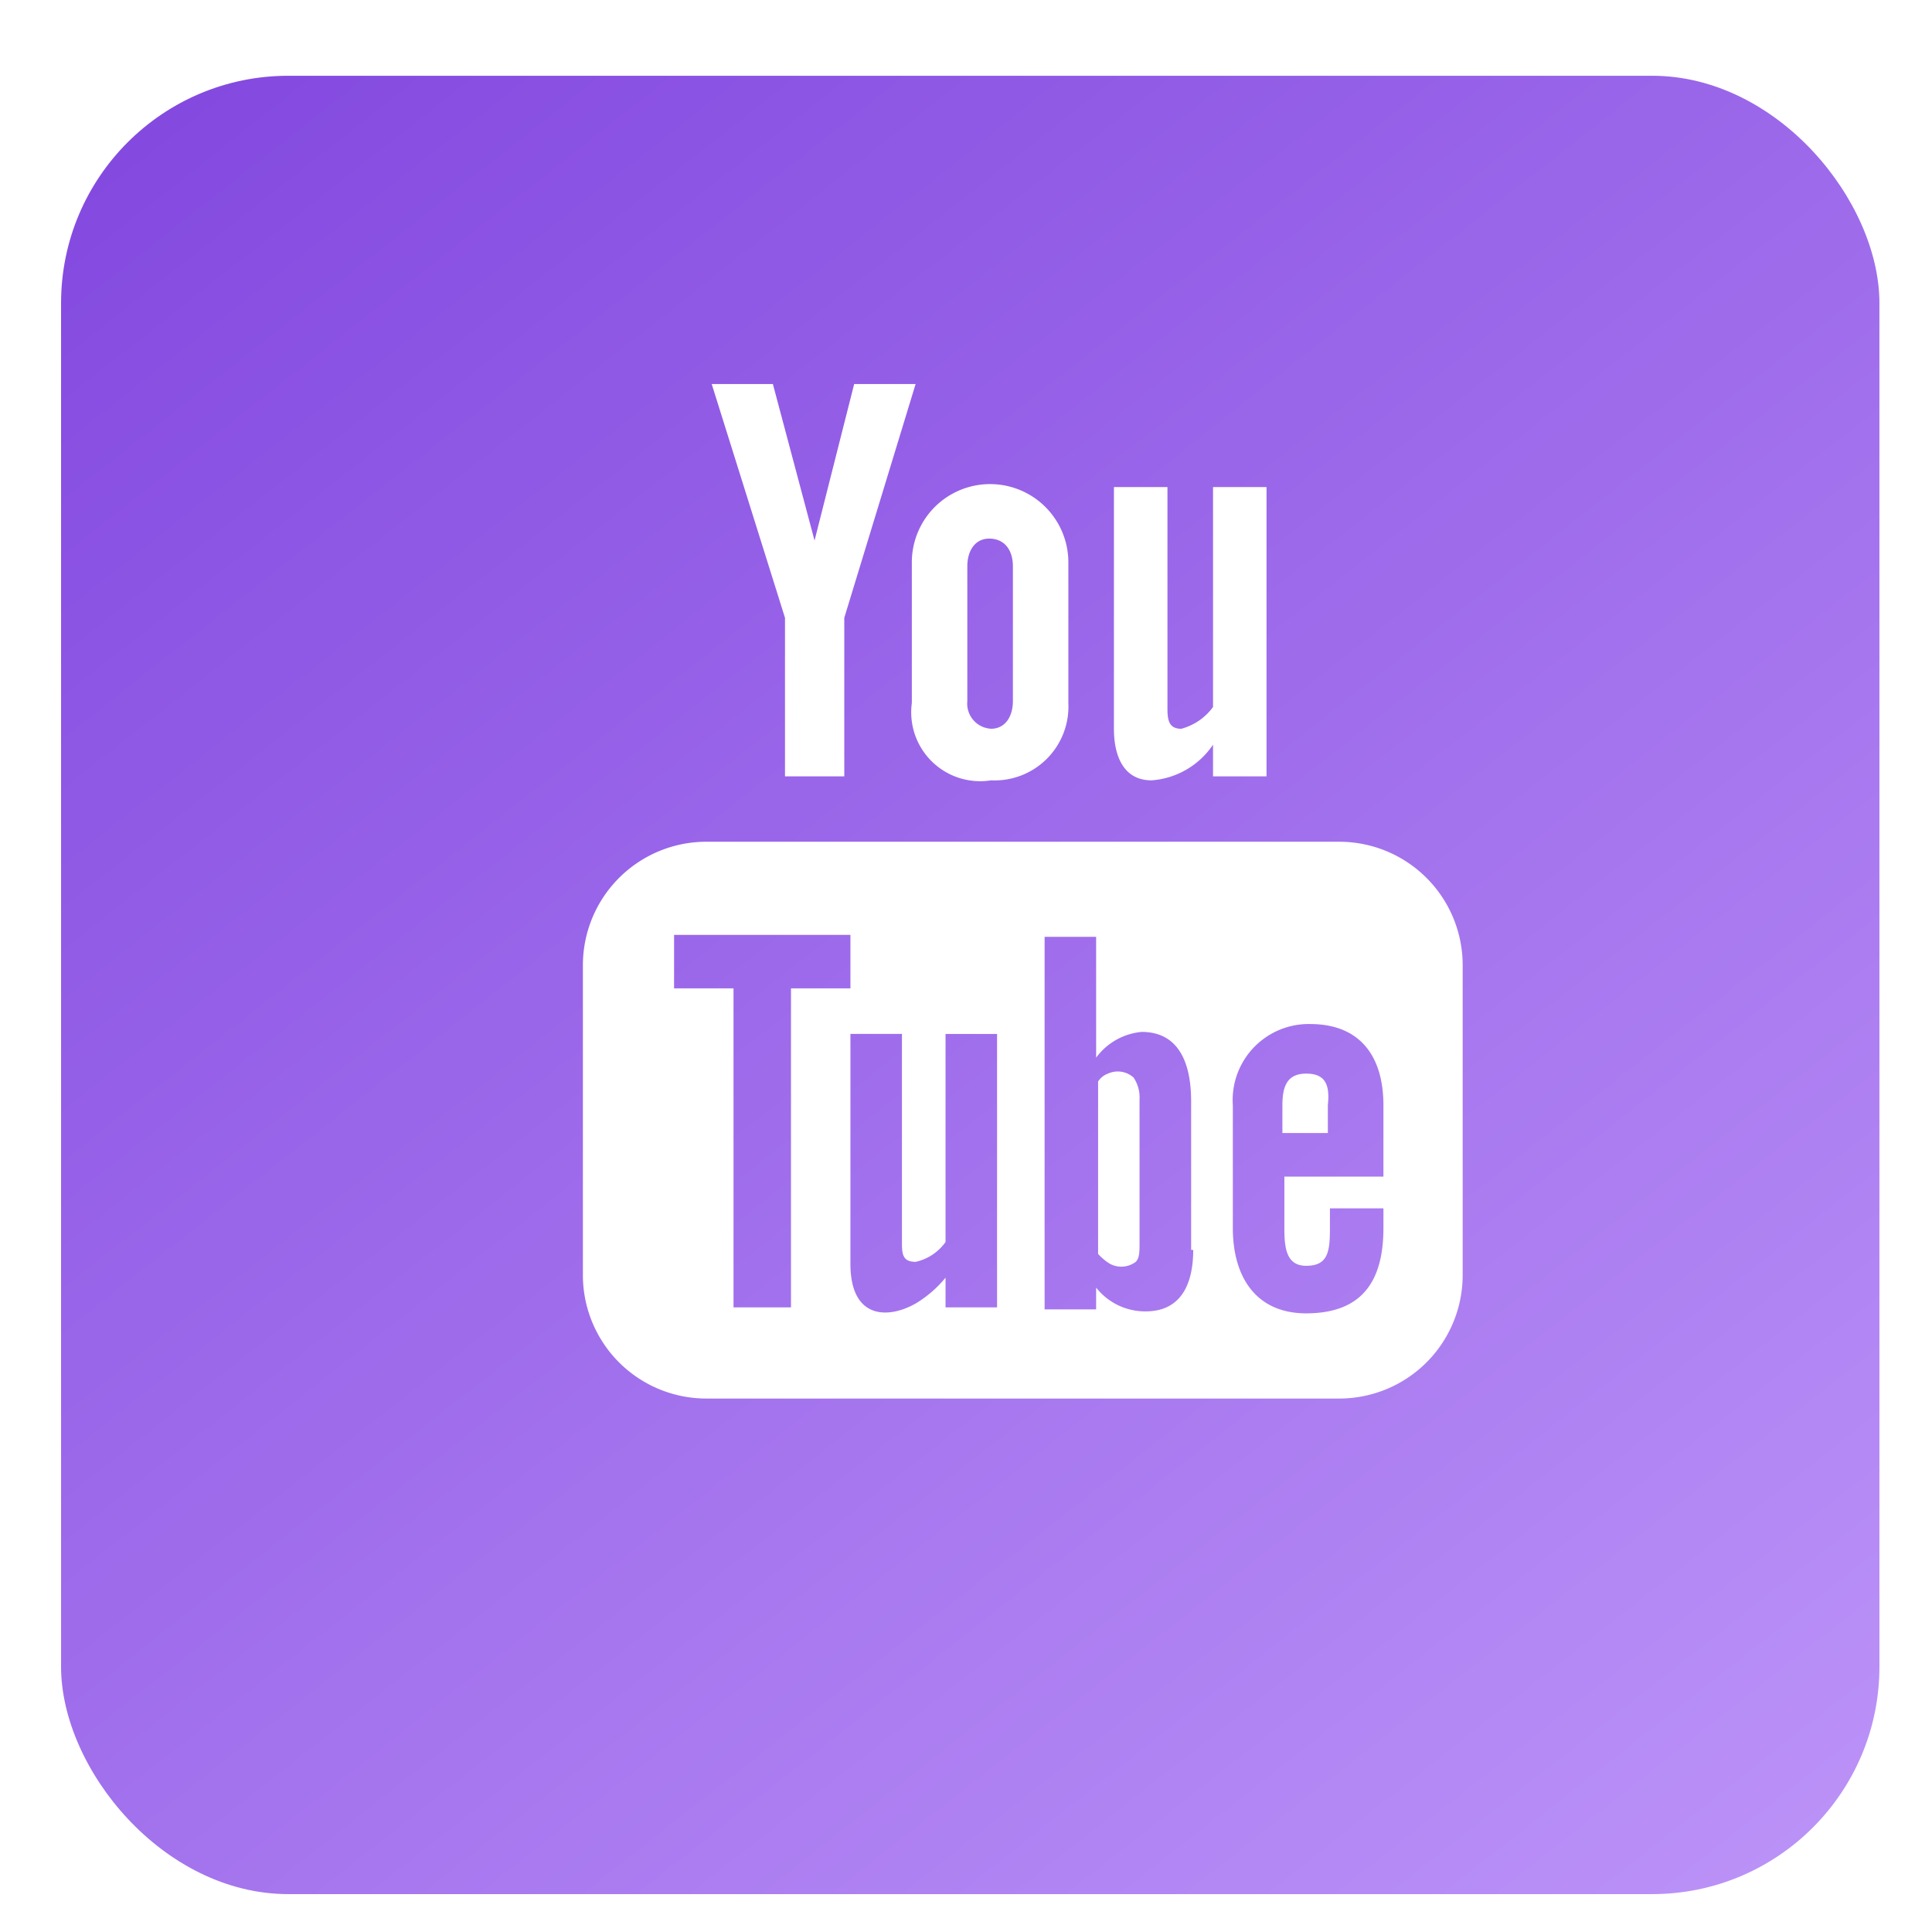 <svg xmlns="http://www.w3.org/2000/svg" xmlns:xlink="http://www.w3.org/1999/xlink" viewBox="0 0 51 51">
  <defs>
    <style>
      .cls-1 {
        clip-path: url(#clip-Youtube);
      }

      .cls-2 {
        fill: url(#linear-gradient);
      }

      .cls-3 {
        fill: #fff;
      }

      .cls-4 {
        filter: url(#Rectangle_51);
      }
    </style>
    <linearGradient id="linear-gradient" x2="1" y2="1.27" gradientUnits="objectBoundingBox">
      <stop offset="0" stop-color="#8247df"/>
      <stop offset="1" stop-color="#c59ffc"/>
    </linearGradient>
    <filter id="Rectangle_51" x="1.612" y="0" width="49" height="50" filterUnits="userSpaceOnUse">
      <feOffset dx="-1" dy="2" input="SourceAlpha"/>
      <feGaussianBlur result="blur"/>
      <feFlood flood-color="#06fbad"/>
      <feComposite operator="in" in2="blur"/>
      <feComposite in="SourceGraphic"/>
    </filter>
    <clipPath id="clip-Youtube">
      <rect width="51" height="51"/>
    </clipPath>
  </defs>
  <g id="Youtube" class="cls-1">
    <g id="Groupe_77" data-name="Groupe 77" transform="translate(1 -2)">
      <g id="Youtube-2" data-name="Youtube" transform="translate(-200.388 -2945)">
        <g class="cls-4" transform="matrix(1, 0, 0, 1, 199.39, 2947)">
          <rect id="Rectangle_51-2" data-name="Rectangle 51" class="cls-2" width="48" height="48" rx="6" transform="translate(2.61)"/>
        </g>
        <g id="Groupe_65" data-name="Groupe 65" transform="translate(214.775 2957.137)">
          <g id="Groupe_59" data-name="Groupe 59" transform="translate(0)">
            <g id="Groupe_57" data-name="Groupe 57" transform="translate(3.4)">
              <path id="Tracé_30" data-name="Tracé 30" class="cls-3" d="M151.694,267.542a2.14,2.14,0,0,0,1.622-.942v.837h1.412V259.8h-1.412v5.806a1.527,1.527,0,0,1-.837.575c-.314,0-.366-.209-.366-.523V259.8H150.7v6.382C150.7,266.914,150.962,267.542,151.694,267.542Z" transform="translate(-140.082 -257.08)"/>
              <path id="Tracé_31" data-name="Tracé 31" class="cls-3" d="M140.5,265.454a1.82,1.82,0,0,0,2.092,2.04,1.949,1.949,0,0,0,2.04-2.04V261.74a2.066,2.066,0,0,0-4.132,0Zm1.465-3.609c0-.418.209-.732.575-.732.418,0,.628.314.628.732V265.4c0,.418-.209.732-.575.732a.665.665,0,0,1-.628-.732Z" transform="translate(-135.217 -257.032)"/>
              <path id="Tracé_32" data-name="Tracé 32" class="cls-3" d="M132.335,264.957H133.9v-4.185l1.883-6.172h-1.622l-1.046,4.132-1.1-4.132H130.4l1.935,6.172Z" transform="translate(-130.4 -254.6)"/>
            </g>
            <g id="Groupe_58" data-name="Groupe 58" transform="translate(0 12.083)">
              <path id="Tracé_33" data-name="Tracé 33" class="cls-3" d="M143.882,277.7H127.143a3.259,3.259,0,0,0-3.243,3.243v8.212a3.259,3.259,0,0,0,3.243,3.243h16.738a3.259,3.259,0,0,0,3.243-3.243v-8.212A3.259,3.259,0,0,0,143.882,277.7Zm-14.489,12.292h-1.517v-8.422h-1.569v-1.412h4.655v1.412h-1.569Zm5.44,0h-1.36v-.785a3.036,3.036,0,0,1-.785.68c-.732.418-1.726.418-1.726-1.046v-6.068h1.36v5.545c0,.314.052.471.366.471a1.32,1.32,0,0,0,.785-.523v-5.492h1.36Zm5.178-1.517c0,.889-.314,1.622-1.255,1.622a1.643,1.643,0,0,1-1.308-.628v.575h-1.36v-9.834h1.36V283.4a1.681,1.681,0,0,1,1.2-.68c.994,0,1.308.837,1.308,1.831v3.923Zm4.969-1.935h-2.563v1.36c0,.523.052.994.575.994.575,0,.628-.366.628-.994v-.523h1.412v.523c0,1.412-.575,2.249-2.04,2.249-1.308,0-1.935-.942-1.935-2.249v-3.243a2.007,2.007,0,0,1,2.04-2.145c1.308,0,1.935.837,1.935,2.145v1.883Z" transform="translate(-123.9 -277.7)"/>
              <path id="Tracé_34" data-name="Tracé 34" class="cls-3" d="M159.828,289.4c-.523,0-.628.366-.628.837v.732h1.2v-.732C160.455,289.714,160.351,289.4,159.828,289.4Z" transform="translate(-140.735 -283.28)"/>
              <path id="Tracé_35" data-name="Tracé 35" class="cls-3" d="M150.162,289.35a.522.522,0,0,0-.262.209v4.551a1.386,1.386,0,0,0,.314.262.635.635,0,0,0,.68-.052c.1-.1.1-.262.1-.523V290.03a.94.94,0,0,0-.157-.575A.624.624,0,0,0,150.162,289.35Z" transform="translate(-136.3 -283.23)"/>
            </g>
          </g>
        </g>
      </g>
    </g>
  </g>
</svg>

